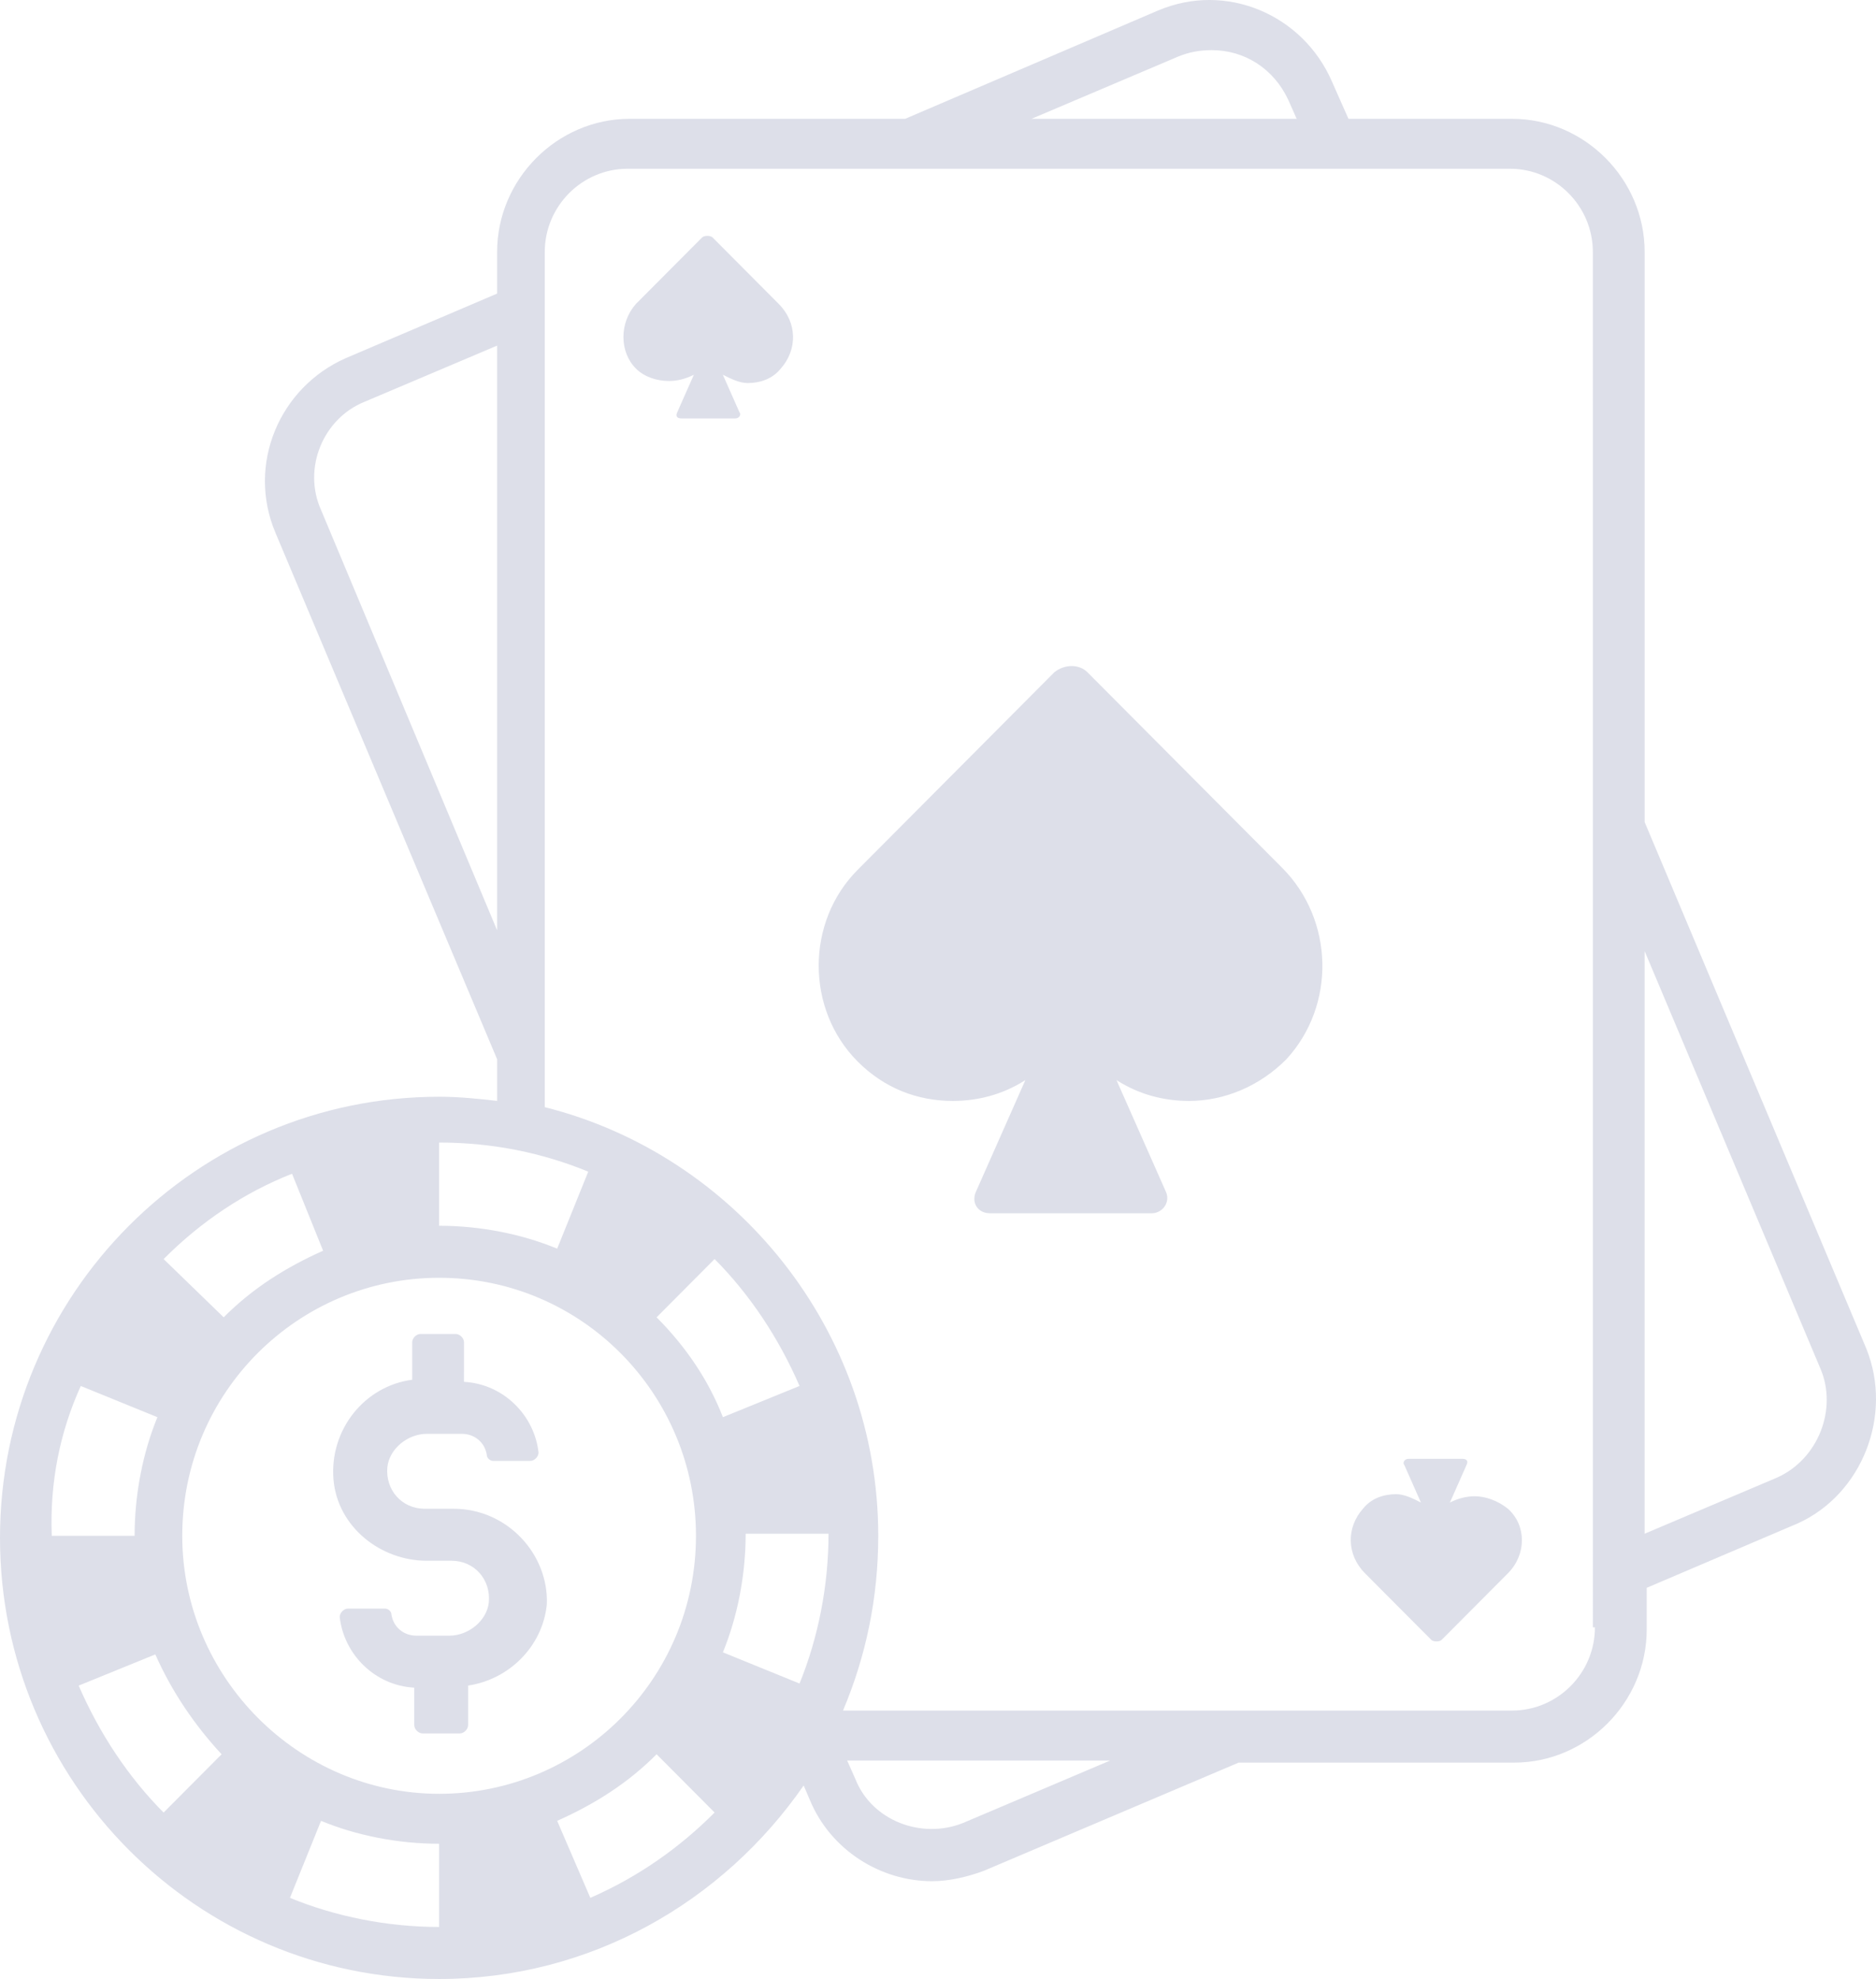 <svg width="73" height="77" viewBox="0 0 73 77" fill="none" xmlns="http://www.w3.org/2000/svg">
<g id="Group">
<path id="Vector" d="M72.622 52.47L63.998 31.987V9.804C63.998 6.97 61.66 4.623 58.839 4.623H52.472L51.826 3.165C50.698 0.574 47.716 -0.721 45.056 0.412L35.222 4.623H24.503C21.681 4.623 19.344 6.97 19.344 9.804V11.423L13.46 13.933C10.881 15.066 9.591 18.061 10.72 20.733L19.345 41.216V42.835C18.619 42.754 17.894 42.673 17.088 42.673C7.657 42.673 0 50.364 0 59.837C0 69.309 7.657 77 17.088 77C22.971 77 28.13 74.005 31.273 69.471L31.515 70.038C32.322 71.981 34.255 73.195 36.271 73.195C36.916 73.195 37.641 73.033 38.286 72.79L48.2 68.581H58.92C61.741 68.581 64.078 66.233 64.078 63.399V61.78L69.962 59.27C72.461 58.137 73.67 55.061 72.622 52.47H72.622ZM45.862 2.194C46.265 2.032 46.668 1.951 47.152 1.951C48.441 1.951 49.57 2.679 50.134 3.894L50.456 4.623H40.139L45.862 2.194ZM12.493 19.843C11.767 18.224 12.573 16.281 14.186 15.633L19.344 13.447V36.197L12.493 19.843ZM17.087 44.455C19.182 44.455 21.117 44.86 22.89 45.588L21.681 48.584C20.311 48.017 18.699 47.693 17.087 47.693L17.087 44.455ZM11.364 45.669L12.573 48.664C11.123 49.312 9.833 50.121 8.704 51.255L6.367 48.989C7.818 47.531 9.51 46.398 11.364 45.669H11.364ZM3.143 53.927L6.125 55.141C5.56 56.517 5.238 58.137 5.238 59.756H2.014C1.934 57.651 2.337 55.708 3.143 53.927L3.143 53.927ZM6.366 70.524C4.996 69.148 3.868 67.447 3.062 65.585L6.044 64.371C6.689 65.828 7.575 67.124 8.623 68.257L6.366 70.524ZM17.087 74.976C15.072 74.976 13.056 74.571 11.283 73.843L12.492 70.847C13.862 71.414 15.474 71.738 17.087 71.738L17.087 74.976ZM7.092 59.756C7.092 54.169 11.606 49.717 17.087 49.717C22.649 49.717 27.082 54.25 27.082 59.756C27.082 65.342 22.568 69.795 17.087 69.795C11.606 69.794 7.092 65.261 7.092 59.756ZM25.55 51.255L27.807 48.988C29.177 50.364 30.305 52.065 31.112 53.926L28.13 55.141C27.565 53.684 26.678 52.388 25.55 51.255V51.255ZM22.971 73.843L21.681 70.847C23.132 70.2 24.422 69.39 25.55 68.256L27.807 70.523C26.437 71.9 24.825 73.033 22.971 73.843H22.971ZM28.13 64.29C28.694 62.913 29.016 61.294 29.016 59.675H32.24C32.24 61.699 31.837 63.723 31.112 65.504L28.13 64.29ZM37.479 70.928C35.867 71.576 33.932 70.847 33.288 69.228L32.965 68.499H43.202L37.479 70.928ZM62.063 63.318C62.063 65.099 60.612 66.556 58.839 66.556H32.804C33.691 64.452 34.175 62.185 34.175 59.756C34.175 51.741 28.613 44.94 21.198 43.078L21.198 9.804C21.198 8.022 22.649 6.566 24.422 6.566H58.758C60.532 6.566 61.982 8.022 61.982 9.804L61.983 63.318L62.063 63.318ZM69.156 57.489L63.997 59.675V37.006L70.849 53.279C71.493 54.818 70.768 56.76 69.156 57.489V57.489Z" fill="#DDDFE9"/>
<path id="Vector_2" d="M42.316 26.158C41.994 25.834 41.43 25.834 41.026 26.158L33.369 33.849C31.354 35.873 31.354 39.273 33.369 41.297C34.417 42.35 35.707 42.836 37.077 42.836C38.044 42.836 39.012 42.593 39.899 42.026L37.964 46.397C37.803 46.802 38.045 47.207 38.529 47.207H44.816C45.219 47.207 45.541 46.802 45.38 46.397L43.446 42.026C44.332 42.593 45.299 42.836 46.267 42.836C47.637 42.836 49.007 42.269 50.055 41.216C51.99 39.112 51.909 35.792 49.894 33.768L42.316 26.158Z" fill="#DDDFE9"/>
<path id="Vector_3" d="M27.726 9.237C27.645 9.157 27.404 9.157 27.323 9.237L24.743 11.828C24.098 12.557 24.098 13.69 24.743 14.338C25.065 14.662 25.549 14.824 26.033 14.824C26.355 14.824 26.678 14.743 27 14.581L26.355 16.038C26.275 16.2 26.355 16.281 26.517 16.281H28.612C28.773 16.281 28.854 16.119 28.773 16.038L28.128 14.581C28.451 14.743 28.773 14.904 29.096 14.904C29.579 14.904 30.063 14.742 30.385 14.337C31.03 13.609 31.03 12.556 30.305 11.828L27.726 9.237Z" fill="#DDDFE9"/>
<path id="Vector_4" d="M57.387 58.218C57.065 58.218 56.742 58.298 56.42 58.461L57.065 57.004C57.146 56.842 57.065 56.761 56.904 56.761H54.808C54.647 56.761 54.567 56.923 54.647 57.004L55.292 58.461C54.97 58.298 54.647 58.137 54.325 58.137C53.841 58.137 53.358 58.299 53.035 58.704C52.39 59.432 52.39 60.485 53.115 61.214L55.695 63.805C55.775 63.885 56.017 63.885 56.098 63.805L58.678 61.214C59.403 60.485 59.403 59.352 58.678 58.704C58.274 58.38 57.791 58.218 57.387 58.218H57.387Z" fill="#DDDFE9"/>
<path id="Vector_5" d="M17.652 58.704H16.524C15.637 58.704 14.992 57.975 15.073 57.085C15.153 56.356 15.879 55.789 16.605 55.789H17.974C18.458 55.789 18.861 56.113 18.941 56.599C18.941 56.761 19.103 56.842 19.183 56.842H20.634C20.795 56.842 20.956 56.68 20.956 56.518C20.794 55.061 19.586 53.847 18.054 53.766L18.055 52.227C18.055 52.065 17.894 51.903 17.733 51.903H16.362C16.201 51.903 16.04 52.065 16.04 52.227V53.684C14.187 53.927 12.816 55.627 12.977 57.57C13.139 59.432 14.831 60.727 16.604 60.727H17.571C18.458 60.727 19.103 61.456 19.022 62.346C18.941 63.075 18.215 63.642 17.49 63.642H16.2C15.717 63.642 15.314 63.318 15.233 62.832C15.233 62.67 15.072 62.589 14.992 62.589H13.541C13.38 62.589 13.219 62.751 13.219 62.913C13.38 64.37 14.589 65.584 16.12 65.665V67.122C16.12 67.284 16.282 67.446 16.443 67.446H17.893C18.055 67.446 18.215 67.284 18.215 67.122V65.584C19.827 65.341 21.117 64.046 21.278 62.426C21.359 60.485 19.747 58.704 17.652 58.704L17.652 58.704Z" fill="#DDDFE9"/>
</g>
</svg>
